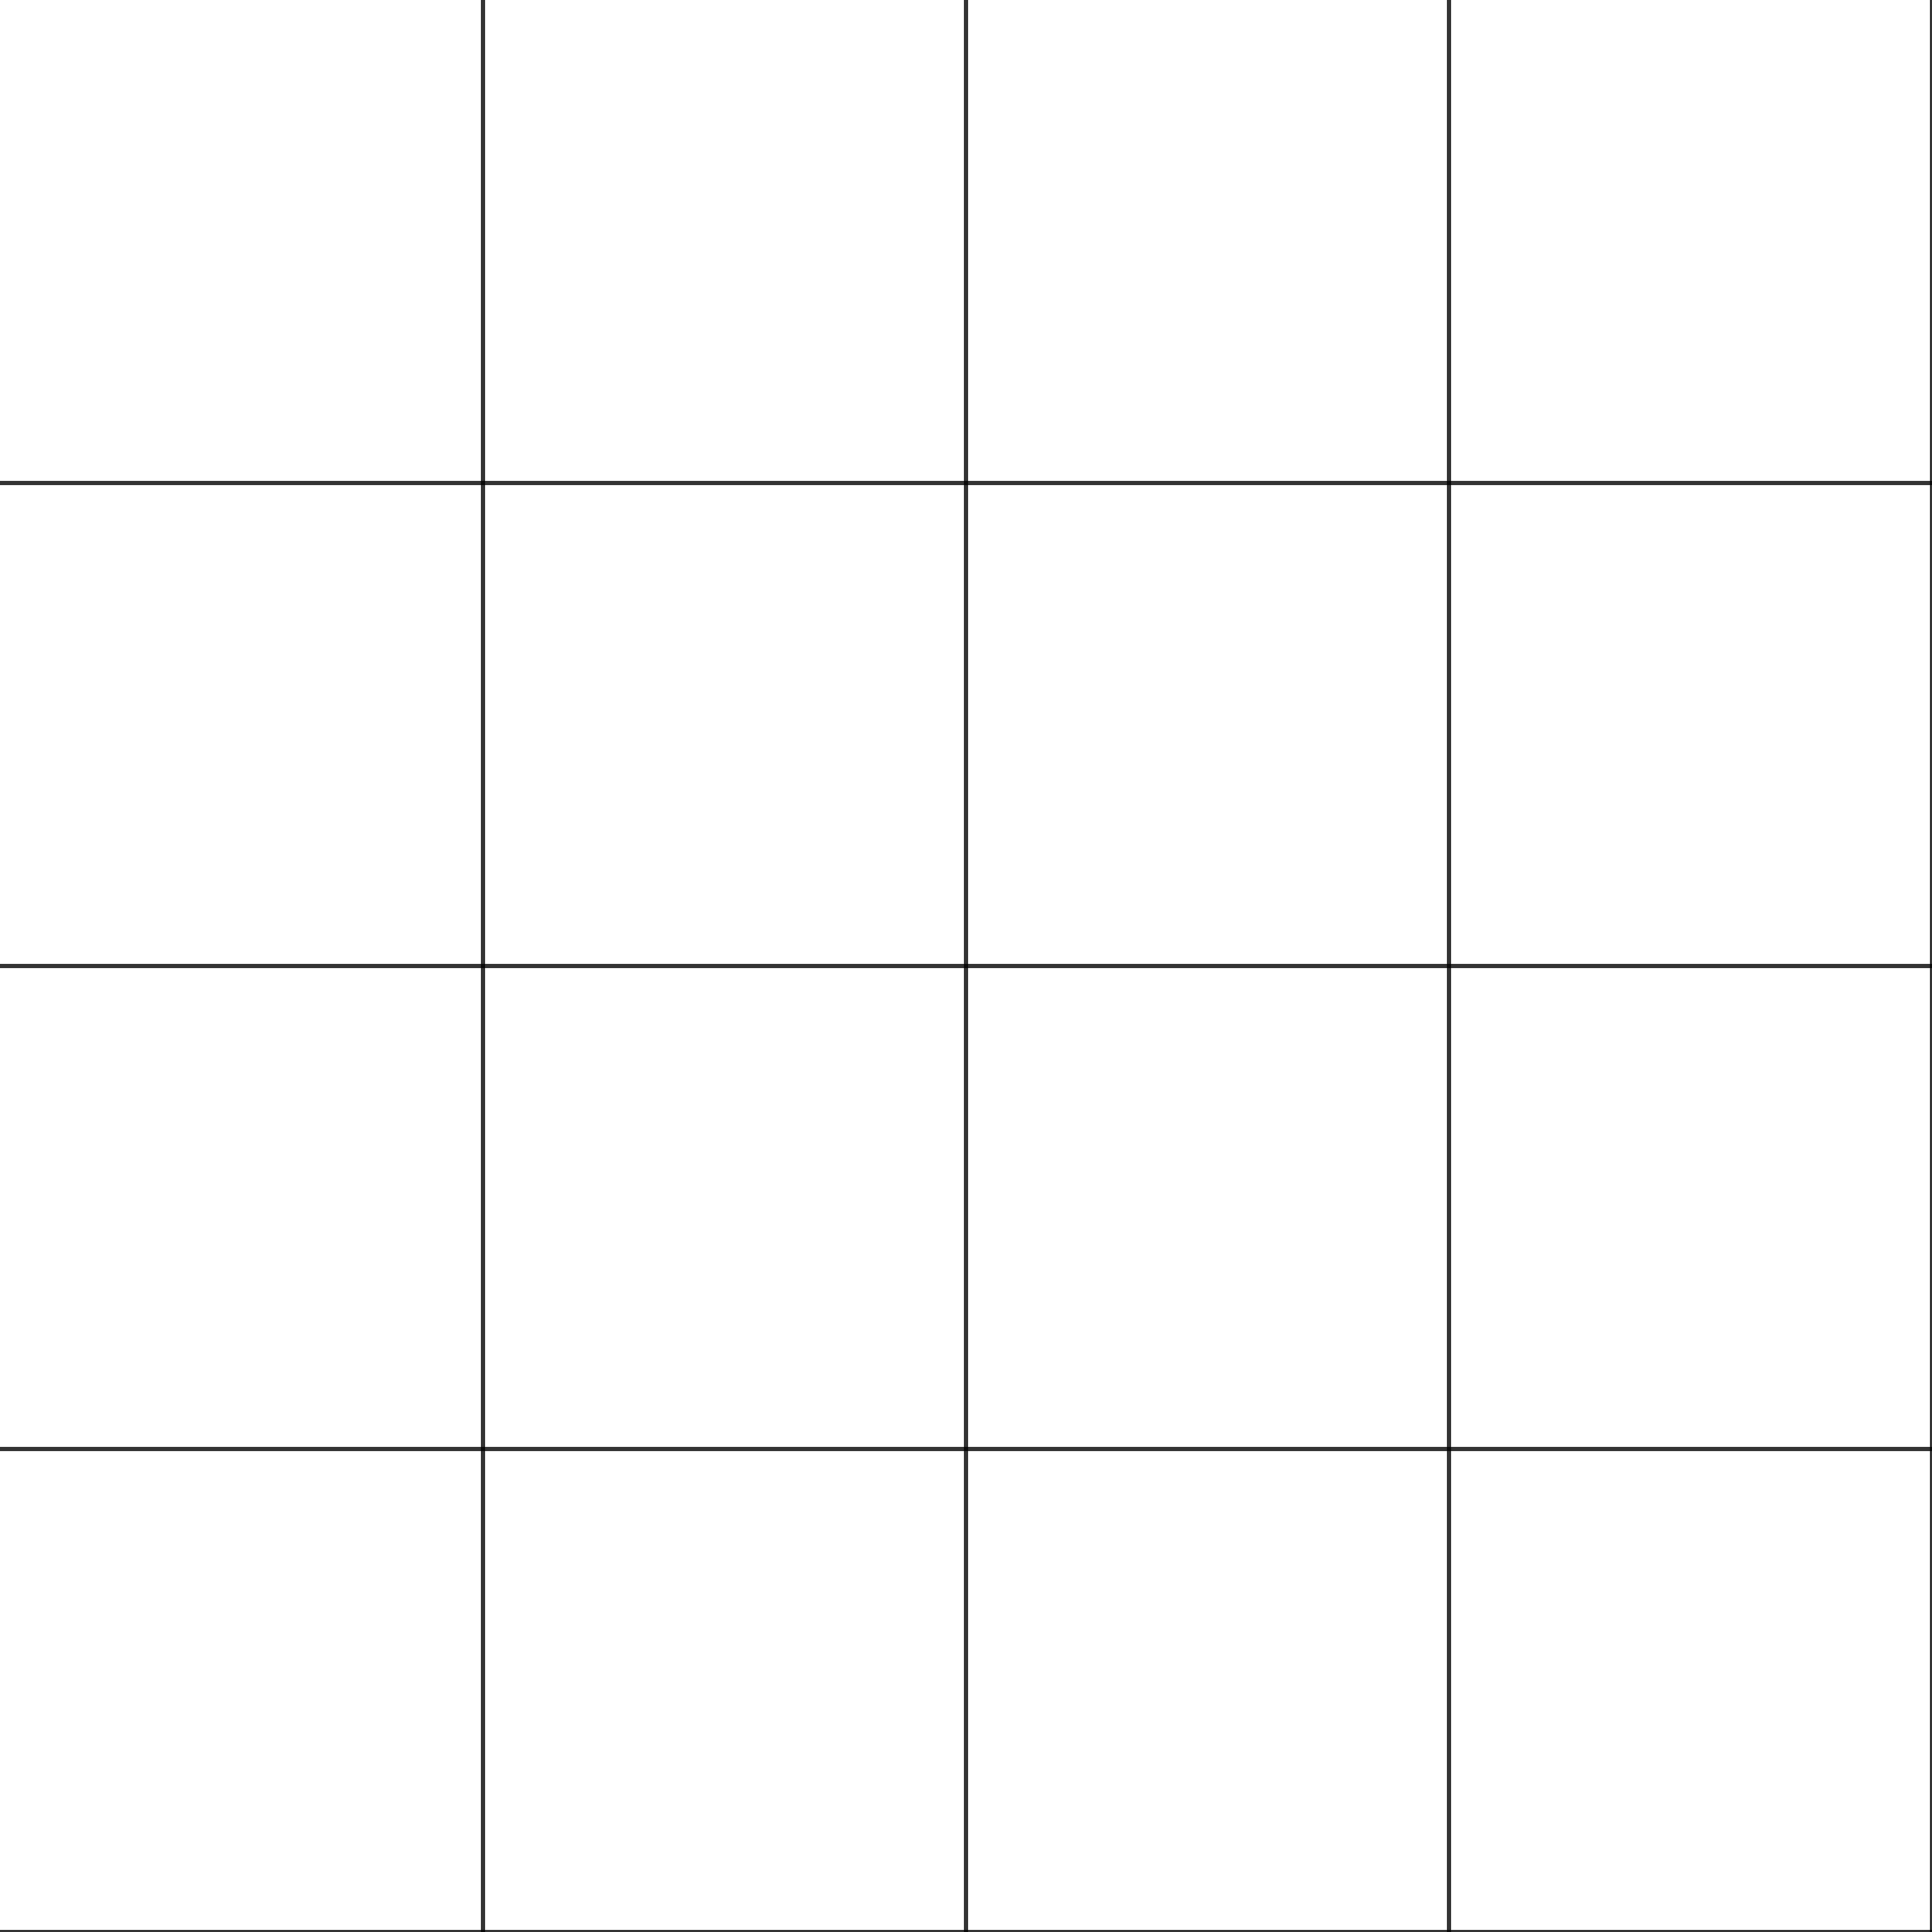 <svg width="100" height="100" viewBox="0 0 4 4" xmlns="http://www.w3.org/2000/svg">
    <path d="M 0 1 H 4" stroke="rgba(0, 0, 0, 0.8)" stroke-width="0.01"/>
    <path d="M 0 2 H 4" stroke="rgba(0, 0, 0, 0.8)" stroke-width="0.01"/>
    <path d="M 0 3 H 4" stroke="rgba(0, 0, 0, 0.8)" stroke-width="0.01"/>
    <path d="M 0 4 H 4" stroke="rgba(0, 0, 0, 0.8)" stroke-width="0.01"/>
    <path d="M 1 0 V 4" stroke="rgba(0, 0, 0, 0.8)" stroke-width="0.01"/>
    <path d="M 2 0 V 4" stroke="rgba(0, 0, 0, 0.8)" stroke-width="0.01"/>
    <path d="M 3 0 V 4" stroke="rgba(0, 0, 0, 0.8)" stroke-width="0.01"/>
    <path d="M 4 0 V 4" stroke="rgba(0, 0, 0, 0.8)" stroke-width="0.01"/>
</svg>
